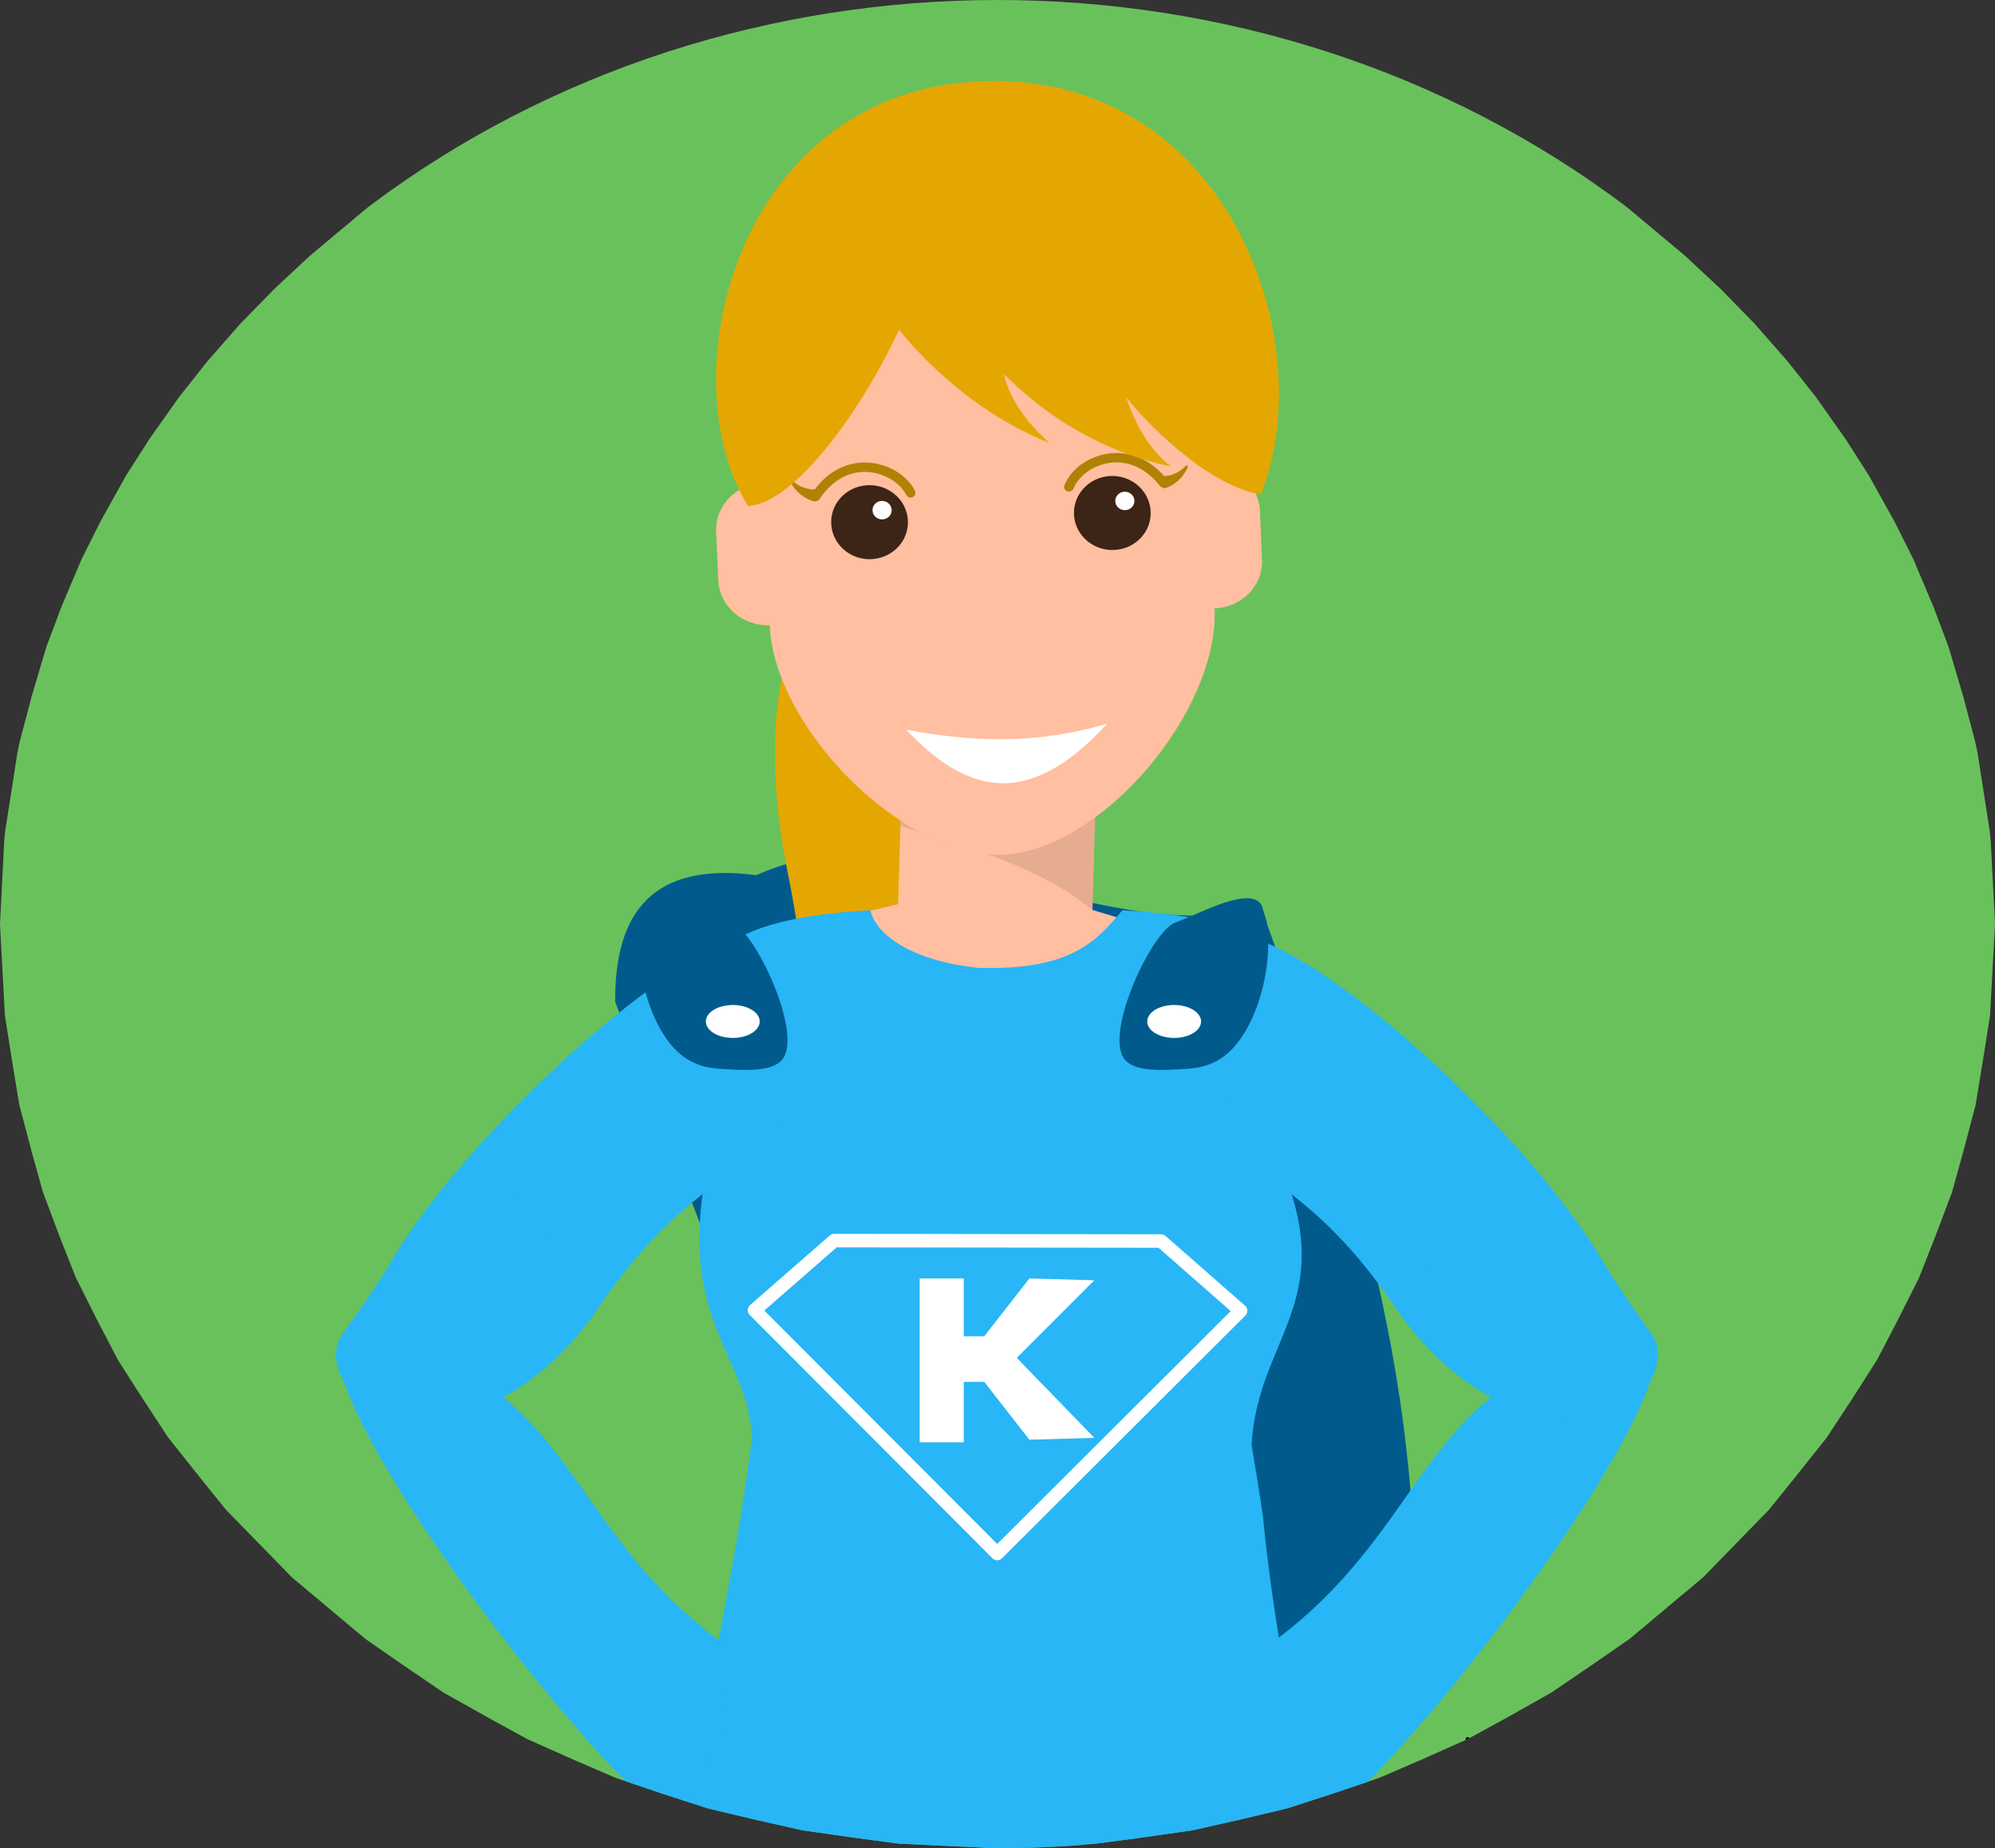<?xml version="1.0" standalone="no"?>
<!DOCTYPE svg PUBLIC "-//W3C//DTD SVG 1.1//EN" "http://www.w3.org/Graphics/SVG/1.1/DTD/svg11.dtd">
<!--Generator: Xara Designer (www.xara.com), SVG filter version: 6.2.0.0-->
<svg stroke-width="0.501" stroke-linejoin="bevel" fill-rule="evenodd" xmlns:xlink="http://www.w3.org/1999/xlink" xmlns="http://www.w3.org/2000/svg" version="1.1" overflow="visible" width="253.753pt" height="235.106pt" viewBox="0 0 253.753 235.106">
 <rect x="0" y="0" width="253.753" height="235.106" fill="#333333" stroke="none"/>
 <defs>
	</defs>
 <g id="Document" fill="none" stroke="black" font-family="Times New Roman" font-size="16" transform="scale(1 -1)">
  <g id="Spread" transform="translate(0 -235.106)">
   <g id="Layer 1">
    <g id="Group">
     <path d="M 126.528,0.007 L 114.364,0.579 L 108.678,1.335 L 102.091,2.275 L 95.755,3.706 L 90.043,5.066 L 83.992,7.024 L 78.322,8.949 L 72.827,11.314 L 67.066,13.883 L 61.962,16.684 L 56.424,19.792 L 50.955,23.517 L 46.454,26.641 L 37.16,34.43 L 28.744,43.053 L 25.471,47.111 L 21.355,52.293 L 18.066,57.31 L 14.978,62.156 L 12.251,67.393 L 9.653,72.582 L 7.605,77.754 L 5.466,83.446 L 4.013,88.664 L 2.449,94.596 L 1.454,100.653 L 0.62,105.965 L 0.013,117.237 L 0,117.553 L 0.536,128.056 L 0.633,129.219 L 2.21,139.328 L 2.462,140.578 L 4.035,146.542 L 5.886,152.791 L 7.828,157.947 L 10.364,163.949 L 12.79,168.799 L 16.041,174.624 L 18.958,179.195 L 22.799,184.626 L 26.343,189.107 L 30.556,193.914 L 34.895,198.353 L 39.444,202.595 L 46.794,208.743 C 93.306,243.894 160.441,243.894 206.953,208.743 L 214.3,202.595 L 218.855,198.353 L 223.184,193.921 L 227.407,189.101 L 230.948,184.633 L 234.799,179.179 L 237.7,174.637 L 240.966,168.77 L 243.37,163.969 L 245.935,157.898 L 247.848,152.813 L 249.728,146.462 L 251.266,140.62 L 251.547,139.27 L 253.101,129.268 L 253.217,127.956 L 253.753,117.666 L 253.753,117.553 L 253.123,105.932 L 252.348,101.025 L 251.288,94.563 L 249.796,88.887 L 248.274,83.411 L 246.2,77.925 L 244.084,72.549 L 241.564,67.542 L 238.756,62.13 L 235.771,57.452 L 232.376,52.267 L 228.415,47.288 L 224.987,43.04 L 216.739,34.575 L 216.59,34.43 L 216.406,34.275 L 207.296,26.647 L 202.718,23.471 L 197.326,19.801 L 191.766,16.664 L 186.674,13.883 L 180.914,11.314 L 175.428,8.949 L 169.752,7.024 L 163.704,5.066 L 157.988,3.706 L 151.656,2.275 L 145.069,1.335 L 139.386,0.579 L 127.2,0.007 L 139.037,0.537 C 134.986,0.181 130.934,0 126.873,0 L 126.528,0.007 Z" stroke="none" marker-start="none" marker-end="none"/>
     <g id="ClipView">
      <path d="M 126.528,0.007 L 114.364,0.579 L 108.678,1.335 L 102.091,2.275 L 95.755,3.706 L 90.043,5.066 L 83.992,7.024 L 78.322,8.949 L 72.827,11.314 L 67.066,13.883 L 61.962,16.684 L 56.424,19.792 L 50.955,23.517 L 46.454,26.641 L 37.16,34.43 L 28.744,43.053 L 25.471,47.111 L 21.355,52.293 L 18.066,57.31 L 14.978,62.156 L 12.251,67.393 L 9.653,72.582 L 7.605,77.754 L 5.466,83.446 L 4.013,88.664 L 2.449,94.596 L 1.454,100.653 L 0.62,105.965 L 0.013,117.237 L 0,117.553 L 0.536,128.056 L 0.633,129.219 L 2.21,139.328 L 2.462,140.578 L 4.035,146.542 L 5.886,152.791 L 7.828,157.947 L 10.364,163.949 L 12.79,168.799 L 16.041,174.624 L 18.958,179.195 L 22.799,184.626 L 26.343,189.107 L 30.556,193.914 L 34.895,198.353 L 39.444,202.595 L 46.794,208.743 C 93.306,243.894 160.441,243.894 206.953,208.743 L 214.3,202.595 L 218.855,198.353 L 223.184,193.921 L 227.407,189.101 L 230.948,184.633 L 234.799,179.179 L 237.7,174.637 L 240.966,168.77 L 243.37,163.969 L 245.935,157.898 L 247.848,152.813 L 249.728,146.462 L 251.266,140.62 L 251.547,139.27 L 253.101,129.268 L 253.217,127.956 L 253.753,117.666 L 253.753,117.553 L 253.123,105.932 L 252.348,101.025 L 251.288,94.563 L 249.796,88.887 L 248.274,83.411 L 246.2,77.925 L 244.084,72.549 L 241.564,67.542 L 238.756,62.13 L 235.771,57.452 L 232.376,52.267 L 228.415,47.288 L 224.987,43.04 L 216.739,34.575 L 216.59,34.43 L 216.406,34.275 L 207.296,26.647 L 202.718,23.471 L 197.326,19.801 L 191.766,16.664 L 186.674,13.883 L 180.914,11.314 L 175.428,8.949 L 169.752,7.024 L 163.704,5.066 L 157.988,3.706 L 151.656,2.275 L 145.069,1.335 L 139.386,0.579 L 127.2,0.007 L 139.037,0.537 C 134.986,0.181 130.934,0 126.873,0 L 126.528,0.007 Z" fill="#69c15c" stroke="none" stroke-linejoin="miter" stroke-width="0" marker-start="none" marker-end="none" stroke-miterlimit="79.84"/>
      <clipPath id="ClipPath">
       <path d="M 126.528,0.007 L 114.364,0.579 L 108.678,1.335 L 102.091,2.275 L 95.755,3.706 L 90.043,5.066 L 83.992,7.024 L 78.322,8.949 L 72.827,11.314 L 67.066,13.883 L 61.962,16.684 L 56.424,19.792 L 50.955,23.517 L 46.454,26.641 L 37.16,34.43 L 28.744,43.053 L 25.471,47.111 L 21.355,52.293 L 18.066,57.31 L 14.978,62.156 L 12.251,67.393 L 9.653,72.582 L 7.605,77.754 L 5.466,83.446 L 4.013,88.664 L 2.449,94.596 L 1.454,100.653 L 0.62,105.965 L 0.013,117.237 L 0,117.553 L 0.536,128.056 L 0.633,129.219 L 2.21,139.328 L 2.462,140.578 L 4.035,146.542 L 5.886,152.791 L 7.828,157.947 L 10.364,163.949 L 12.79,168.799 L 16.041,174.624 L 18.958,179.195 L 22.799,184.626 L 26.343,189.107 L 30.556,193.914 L 34.895,198.353 L 39.444,202.595 L 46.794,208.743 C 93.306,243.894 160.441,243.894 206.953,208.743 L 214.3,202.595 L 218.855,198.353 L 223.184,193.921 L 227.407,189.101 L 230.948,184.633 L 234.799,179.179 L 237.7,174.637 L 240.966,168.77 L 243.37,163.969 L 245.935,157.898 L 247.848,152.813 L 249.728,146.462 L 251.266,140.62 L 251.547,139.27 L 253.101,129.268 L 253.217,127.956 L 253.753,117.666 L 253.753,117.553 L 253.123,105.932 L 252.348,101.025 L 251.288,94.563 L 249.796,88.887 L 248.274,83.411 L 246.2,77.925 L 244.084,72.549 L 241.564,67.542 L 238.756,62.13 L 235.771,57.452 L 232.376,52.267 L 228.415,47.288 L 224.987,43.04 L 216.739,34.575 L 216.59,34.43 L 216.406,34.275 L 207.296,26.647 L 202.718,23.471 L 197.326,19.801 L 191.766,16.664 L 186.674,13.883 L 180.914,11.314 L 175.428,8.949 L 169.752,7.024 L 163.704,5.066 L 157.988,3.706 L 151.656,2.275 L 145.069,1.335 L 139.386,0.579 L 127.2,0.007 L 139.037,0.537 C 134.986,0.181 130.934,0 126.873,0 L 126.528,0.007 Z"/>
      </clipPath>
      <g clip-path="url(#ClipPath)">
       <g id="Group_1">
        <path d="M 78.248,107.67 C 78.174,118.965 82.932,125.523 96.201,123.776 C 116.189,132.841 136.569,114.936 160.538,119.317 C 170.714,90.767 182.577,58.518 179.521,18.157 L 120.105,20.418 L 98.766,54.037 L 78.248,107.67 Z" stroke="none" fill="#005b8c" stroke-width="0" stroke-linejoin="miter" marker-start="none" marker-end="none" stroke-miterlimit="79.84"/>
        <path d="M 120.971,116.623 C 119.614,137.102 127.103,160.212 120.218,162.037 C 96.863,168.23 96.883,140.688 100.055,124.816 C 103.932,105.467 103.215,96.964 97.816,77.295 C 109.373,87.081 122.58,92.331 120.971,116.623 Z" stroke="none" stroke-linejoin="miter" stroke-width="0" fill="#e4a701" marker-start="none" marker-end="none" stroke-miterlimit="79.84"/>
        <g id="Group_2" stroke="none">
         <g id="ClipView_1">
          <path d="M 137.806,80.458 L 113.088,81.188 L 108,118.616 L 114.235,120.083 L 114.681,135.28 L 139.399,134.553 L 138.95,119.353 L 145.072,117.524 L 137.806,80.458 Z" fill="#ffbfa0" stroke-width="0" stroke-linejoin="miter" marker-start="none" marker-end="none" stroke-miterlimit="79.84"/>
          <clipPath id="ClipPath_1">
           <path d="M 137.806,80.458 L 113.088,81.188 L 108,118.616 L 114.235,120.083 L 114.681,135.28 L 139.399,134.553 L 138.95,119.353 L 145.072,117.524 L 137.806,80.458 Z"/>
          </clipPath>
          <g clip-path="url(#ClipPath_1)">
           <path d="M 109.524,131.766 C 119.908,127.918 130.801,126.044 138.95,119.353 L 138.95,119.353 L 151.204,134.512 L 131.282,140.606 L 109.252,140.723 L 109.524,131.766 Z" stroke-opacity="0.098" fill="#000000" stroke-linecap="round" stroke-linejoin="round" stroke-width="0.75" marker-start="none" marker-end="none" stroke-miterlimit="79.84" fill-opacity="0.098"/>
          </g>
         </g>
        </g>
        <path d="M 97.9,155.572 C 94.424,155.446 91.494,158.008 91.358,161.297 L 91.09,167.487 C 90.948,170.776 93.649,173.558 97.125,173.687 L 96.589,186.077 C 96.03,199.239 111.108,216.465 123.61,216.94 C 136.113,217.415 152.619,201.381 153.184,188.225 L 153.714,175.826 C 157.184,175.965 160.121,173.403 160.26,170.11 L 160.525,163.914 C 160.664,160.622 157.966,157.85 154.49,157.714 C 155.055,144.555 140,126.851 127.491,126.383 C 114.991,125.908 98.469,142.414 97.9,155.572 Z" stroke="none" stroke-linejoin="miter" stroke-width="0" fill="#ffbfa0" marker-start="none" marker-end="none" stroke-miterlimit="79.84"/>
        <path d="M 105.735,168.337 C 105.531,170.925 107.541,173.186 110.229,173.377 C 112.917,173.574 115.266,171.622 115.472,169.025 C 115.676,166.437 113.663,164.179 110.969,163.985 C 108.287,163.788 105.938,165.739 105.735,168.337 Z" stroke="none" fill="#3c2417" stroke-linejoin="miter" stroke-width="0" marker-start="none" marker-end="none" stroke-miterlimit="79.84"/>
        <path d="M 110.982,170.123 C 110.927,170.77 111.431,171.338 112.106,171.383 C 112.775,171.432 113.359,170.947 113.414,170.295 C 113.466,169.645 112.965,169.086 112.293,169.041 C 111.615,168.986 111.033,169.48 110.982,170.123 Z" stroke="none" stroke-linejoin="miter" stroke-width="0" fill="#ffffff" marker-start="none" marker-end="none" stroke-miterlimit="79.84"/>
        <path d="M 103.364,171.387 C 103.234,171.422 103.073,171.477 102.889,171.558 C 102.52,171.716 102.084,171.991 101.706,172.311 C 101.331,172.627 101.028,173.002 100.831,173.289 C 100.63,173.583 100.53,173.774 100.53,173.774 C 100.485,173.852 100.514,173.939 100.595,173.978 C 100.643,174.01 100.724,173.997 100.769,173.952 C 100.769,173.952 101.441,173.361 102.22,173.089 C 102.608,172.95 102.992,172.876 103.27,172.857 C 103.409,172.853 103.519,172.86 103.641,172.873 C 106.016,176.026 108.914,176.359 110.468,176.258 C 113.017,176.087 115.388,174.65 116.374,172.666 C 116.519,172.369 116.396,172.007 116.086,171.874 C 115.779,171.729 115.411,171.852 115.262,172.149 C 114.471,173.729 112.471,174.927 110.397,175.063 C 108.042,175.218 105.9,174.049 104.352,171.777 C 104.216,171.496 103.919,171.312 103.58,171.332 C 103.603,171.328 103.477,171.351 103.364,171.387 Z" stroke="none" stroke-linejoin="miter" stroke-width="0" fill="#b08203" marker-start="none" marker-end="none" stroke-miterlimit="79.84"/>
        <path d="M 136.614,169.503 C 136.411,172.091 138.417,174.352 141.108,174.549 C 143.796,174.74 146.141,172.795 146.345,170.201 C 146.558,167.603 144.542,165.348 141.848,165.151 C 139.166,164.964 136.818,166.906 136.614,169.503 Z" stroke="none" fill="#3c2417" stroke-linejoin="miter" stroke-width="0" marker-start="none" marker-end="none" stroke-miterlimit="79.84"/>
        <path d="M 141.858,171.296 C 141.806,171.939 142.31,172.508 142.985,172.556 C 143.647,172.598 144.245,172.113 144.287,171.474 C 144.339,170.818 143.838,170.262 143.169,170.211 C 142.494,170.162 141.909,170.647 141.858,171.296 Z" stroke="none" stroke-linejoin="miter" stroke-width="0" fill="#ffffff" marker-start="none" marker-end="none" stroke-miterlimit="79.84"/>
        <path d="M 135.393,173.383 C 136.201,175.438 138.443,177.047 140.966,177.405 C 142.504,177.632 145.431,177.518 148.064,174.559 C 148.183,174.556 148.293,174.556 148.435,174.572 C 148.707,174.608 149.098,174.711 149.466,174.873 C 150.225,175.202 150.832,175.855 150.832,175.855 C 150.874,175.9 150.946,175.913 151.004,175.89 C 151.081,175.858 151.114,175.771 151.081,175.693 C 151.081,175.693 151,175.49 150.823,175.186 C 150.655,174.882 150.39,174.495 150.038,174.139 C 149.695,173.793 149.278,173.493 148.923,173.302 C 148.749,173.212 148.584,173.144 148.464,173.092 C 148.358,173.05 148.235,173.021 148.251,173.018 C 147.922,172.983 147.602,173.144 147.447,173.409 C 145.712,175.554 143.476,176.559 141.144,176.229 C 139.079,175.942 137.196,174.598 136.54,172.957 C 136.42,172.647 136.062,172.495 135.742,172.614 C 135.422,172.731 135.267,173.076 135.393,173.383 Z" stroke="none" stroke-linejoin="miter" stroke-width="0" fill="#b08203" marker-start="none" marker-end="none" stroke-miterlimit="79.84"/>
        <path d="M 124.906,224.774 C 156.034,225.953 168.201,191.672 160.36,172.201 C 153.333,173.373 145.289,181.89 143.234,184.6 C 144.197,181.718 146.006,177.951 148.962,175.764 C 140.468,177.515 133.112,182.035 127.697,187.518 C 128.327,184.603 130.392,181.486 133.487,178.769 C 131.186,179.654 128.931,180.817 126.77,182.171 C 121.956,185.162 117.614,189.114 114.354,193.168 C 109.867,183.415 101.289,171.138 95.158,170.731 C 84.877,187.32 93.784,223.595 124.906,224.774 Z" stroke="none" stroke-linejoin="miter" stroke-width="0" fill="#e4a701" marker-start="none" marker-end="none" stroke-miterlimit="79.84"/>
        <path d="M 115.266,142.284 C 123.601,140.734 131.742,140.346 140.853,143.06 C 131.742,133.174 123.988,132.98 115.266,142.284 Z" stroke="none" stroke-linejoin="miter" stroke-width="0" fill="#ffffff" marker-start="none" marker-end="none" stroke-miterlimit="79.84"/>
        <path d="M 95.642,52.028 C 95.345,62.25 86.754,66.543 89.504,84.199 C 98.275,96.77 72.064,117.288 110.723,119.311 C 111.253,116.597 115.324,112.946 124.467,111.99 C 136.314,111.638 139.535,115.473 142.752,119.311 C 181.408,117.288 155.2,96.77 163.969,84.199 C 169.218,68.886 159.93,64.25 159.19,51.288 C 159.19,51.288 160.521,43.508 160.699,41.67 L 160.702,41.628 L 160.699,41.638 C 160.796,40.633 160.928,39.376 161.116,37.777 L 161.119,37.758 L 161.119,37.758 L 161.119,37.758 C 162.402,26.87 165.975,3.819 175.228,-23.613 L 131.319,-23.613 L 126.738,-7.13 L 122.157,-23.613 L 78.248,-23.613 C 91.177,14.719 95.642,52.028 95.642,52.028 Z" stroke="none" fill="#28b6f6" stroke-width="0.506" stroke-linejoin="miter" marker-start="none" marker-end="none" stroke-miterlimit="79.84"/>
        <g id="Group_3" stroke-linejoin="miter" stroke="none" fill="#28b6f6">
         <path d="M 210.623,64.14 C 209.942,65.571 205.024,72.624 204.201,74.084 C 196.033,88.535 172.213,111.418 159.617,115.734 L 159.436,103.503 L 153.54,90.354 C 167.555,82.193 172.675,75.945 178.817,66.873" stroke-width="0.506" stroke-miterlimit="79.84"/>
         <path d="M 210.384,64.925 L 192.421,59.452 C 179.902,51.168 177.563,37.428 161.213,25.723 C 160.967,18.218 162.117,10.332 166.682,6.032 C 162.285,-10.422 215.166,54.848 210.384,64.925 Z" stroke-width="0" marker-start="none" marker-end="none" stroke-miterlimit="79.84"/>
         <path d="M 178.106,67.916 C 184.219,59.213 194.266,52.68 205.083,54.477 C 209.942,58.147 211.893,61.642 210.384,64.925 C 205.39,72.627 195.607,82.193 189.178,85.23 L 178.106,67.916 Z" stroke-width="0" marker-start="none" marker-end="none" stroke-miterlimit="79.84"/>
        </g>
        <g id="Group_4" stroke-linejoin="miter" stroke="none" fill="#28b6f6">
         <path d="M 43.004,64.136 C 43.686,65.568 48.603,72.62 49.427,74.081 C 57.594,88.532 81.414,111.415 94.011,115.731 L 94.192,103.5 L 100.088,90.351 C 86.073,82.19 80.952,75.942 74.81,66.87" stroke-width="0.506" stroke-miterlimit="79.84"/>
         <path d="M 43.243,64.922 L 61.206,59.449 C 73.725,51.165 76.064,37.425 92.415,25.72 C 92.66,18.215 91.51,10.329 86.945,6.029 C 91.342,-10.425 38.462,54.845 43.243,64.922 Z" stroke-width="0" marker-start="none" marker-end="none" stroke-miterlimit="79.84"/>
         <path d="M 75.521,67.913 C 69.409,59.21 59.361,52.677 48.545,54.473 C 43.686,58.144 41.734,61.639 43.243,64.922 C 48.238,72.624 58.02,82.19 64.45,85.227 L 75.521,67.913 Z" stroke-width="0" marker-start="none" marker-end="none" stroke-miterlimit="79.84"/>
        </g>
        <g id="Group_5" stroke-miterlimit="79.84">
         <g id="Group_6">
          <g id="Group_7">
           <g id="Group_8">
            <path d="M 126.841,37.49 L 157.795,68.369 L 147.679,77.243 L 106.103,77.295 L 95.962,68.443 L 126.841,37.49 Z" fill="none" stroke="#ffffff" stroke-width="1.718" fill-rule="nonzero" stroke-linejoin="round" stroke-linecap="round" marker-start="none" marker-end="none" stroke-miterlimit="212.754"/>
            <path d="M 116.978,51.64 L 116.978,72.481 L 122.586,72.481 L 122.586,65.125 L 125.193,65.125 L 130.931,72.481 L 139.189,72.246 L 129.326,62.379 L 139.189,52.205 L 130.931,51.966 L 125.193,59.323 L 122.586,59.323 L 122.586,51.64 L 116.978,51.64 Z" stroke="none" fill="#ffffff" stroke-width="0.016" stroke-linejoin="miter" marker-start="none" marker-end="none" stroke-miterlimit="212.754"/>
           </g>
          </g>
         </g>
        </g>
        <g id="Group_9" stroke-linejoin="miter" stroke="none" stroke-width="0" stroke-miterlimit="79.84">
         <g id="Group_10">
          <path d="M 149.967,117.941 C 149.753,117.863 149.566,117.789 149.414,117.728 C 146.413,116.481 140.417,103.638 143.04,100.35 C 144.348,98.708 147.96,98.967 150.493,99.115 C 152.109,99.209 153.575,99.371 155.278,100.459 C 159.601,103.225 162.082,111.861 161.103,117.931 C 161.093,117.983 160.528,119.753 160.538,119.808 C 159.297,122.619 152.68,118.933 149.967,117.941 Z" fill="#005b8c" marker-start="none" marker-end="none"/>
          <path d="M 147.22,106.812 C 148.701,107.528 150.859,107.375 152.032,106.469 C 153.205,105.563 152.953,104.242 151.472,103.526 C 149.991,102.81 147.833,102.963 146.66,103.869 C 145.487,104.775 145.739,106.096 147.22,106.812 Z" fill="#ffffff" marker-start="none" marker-end="none"/>
         </g>
         <g id="Group_11">
          <path d="M 92.592,117.938 C 92.806,117.86 92.993,117.786 93.145,117.724 C 96.143,116.477 102.142,103.638 99.519,100.346 C 98.214,98.708 94.599,98.964 92.062,99.115 C 90.457,99.206 88.984,99.364 87.281,100.459 C 82.952,103.222 80.484,111.861 81.456,117.928 C 81.463,117.983 82.028,119.75 82.018,119.805 C 83.259,122.616 89.882,118.933 92.592,117.938 Z" fill="#005b8c" marker-start="none" marker-end="none"/>
          <path d="M 95.332,106.812 C 93.851,107.528 91.693,107.375 90.52,106.469 C 89.347,105.563 89.599,104.242 91.08,103.526 C 92.561,102.81 94.719,102.963 95.892,103.869 C 97.065,104.775 96.813,106.096 95.332,106.812 Z" fill="#ffffff" marker-start="none" marker-end="none"/>
         </g>
        </g>
        <path d="M 186.674,13.883 L 186.674,13.883" fill="none" stroke-width="0.5" stroke-linecap="round" stroke-linejoin="round" stroke-miterlimit="79.84"/>
       </g>
      </g>
     </g>
    </g>
   </g>
  </g>
 </g>
</svg>
